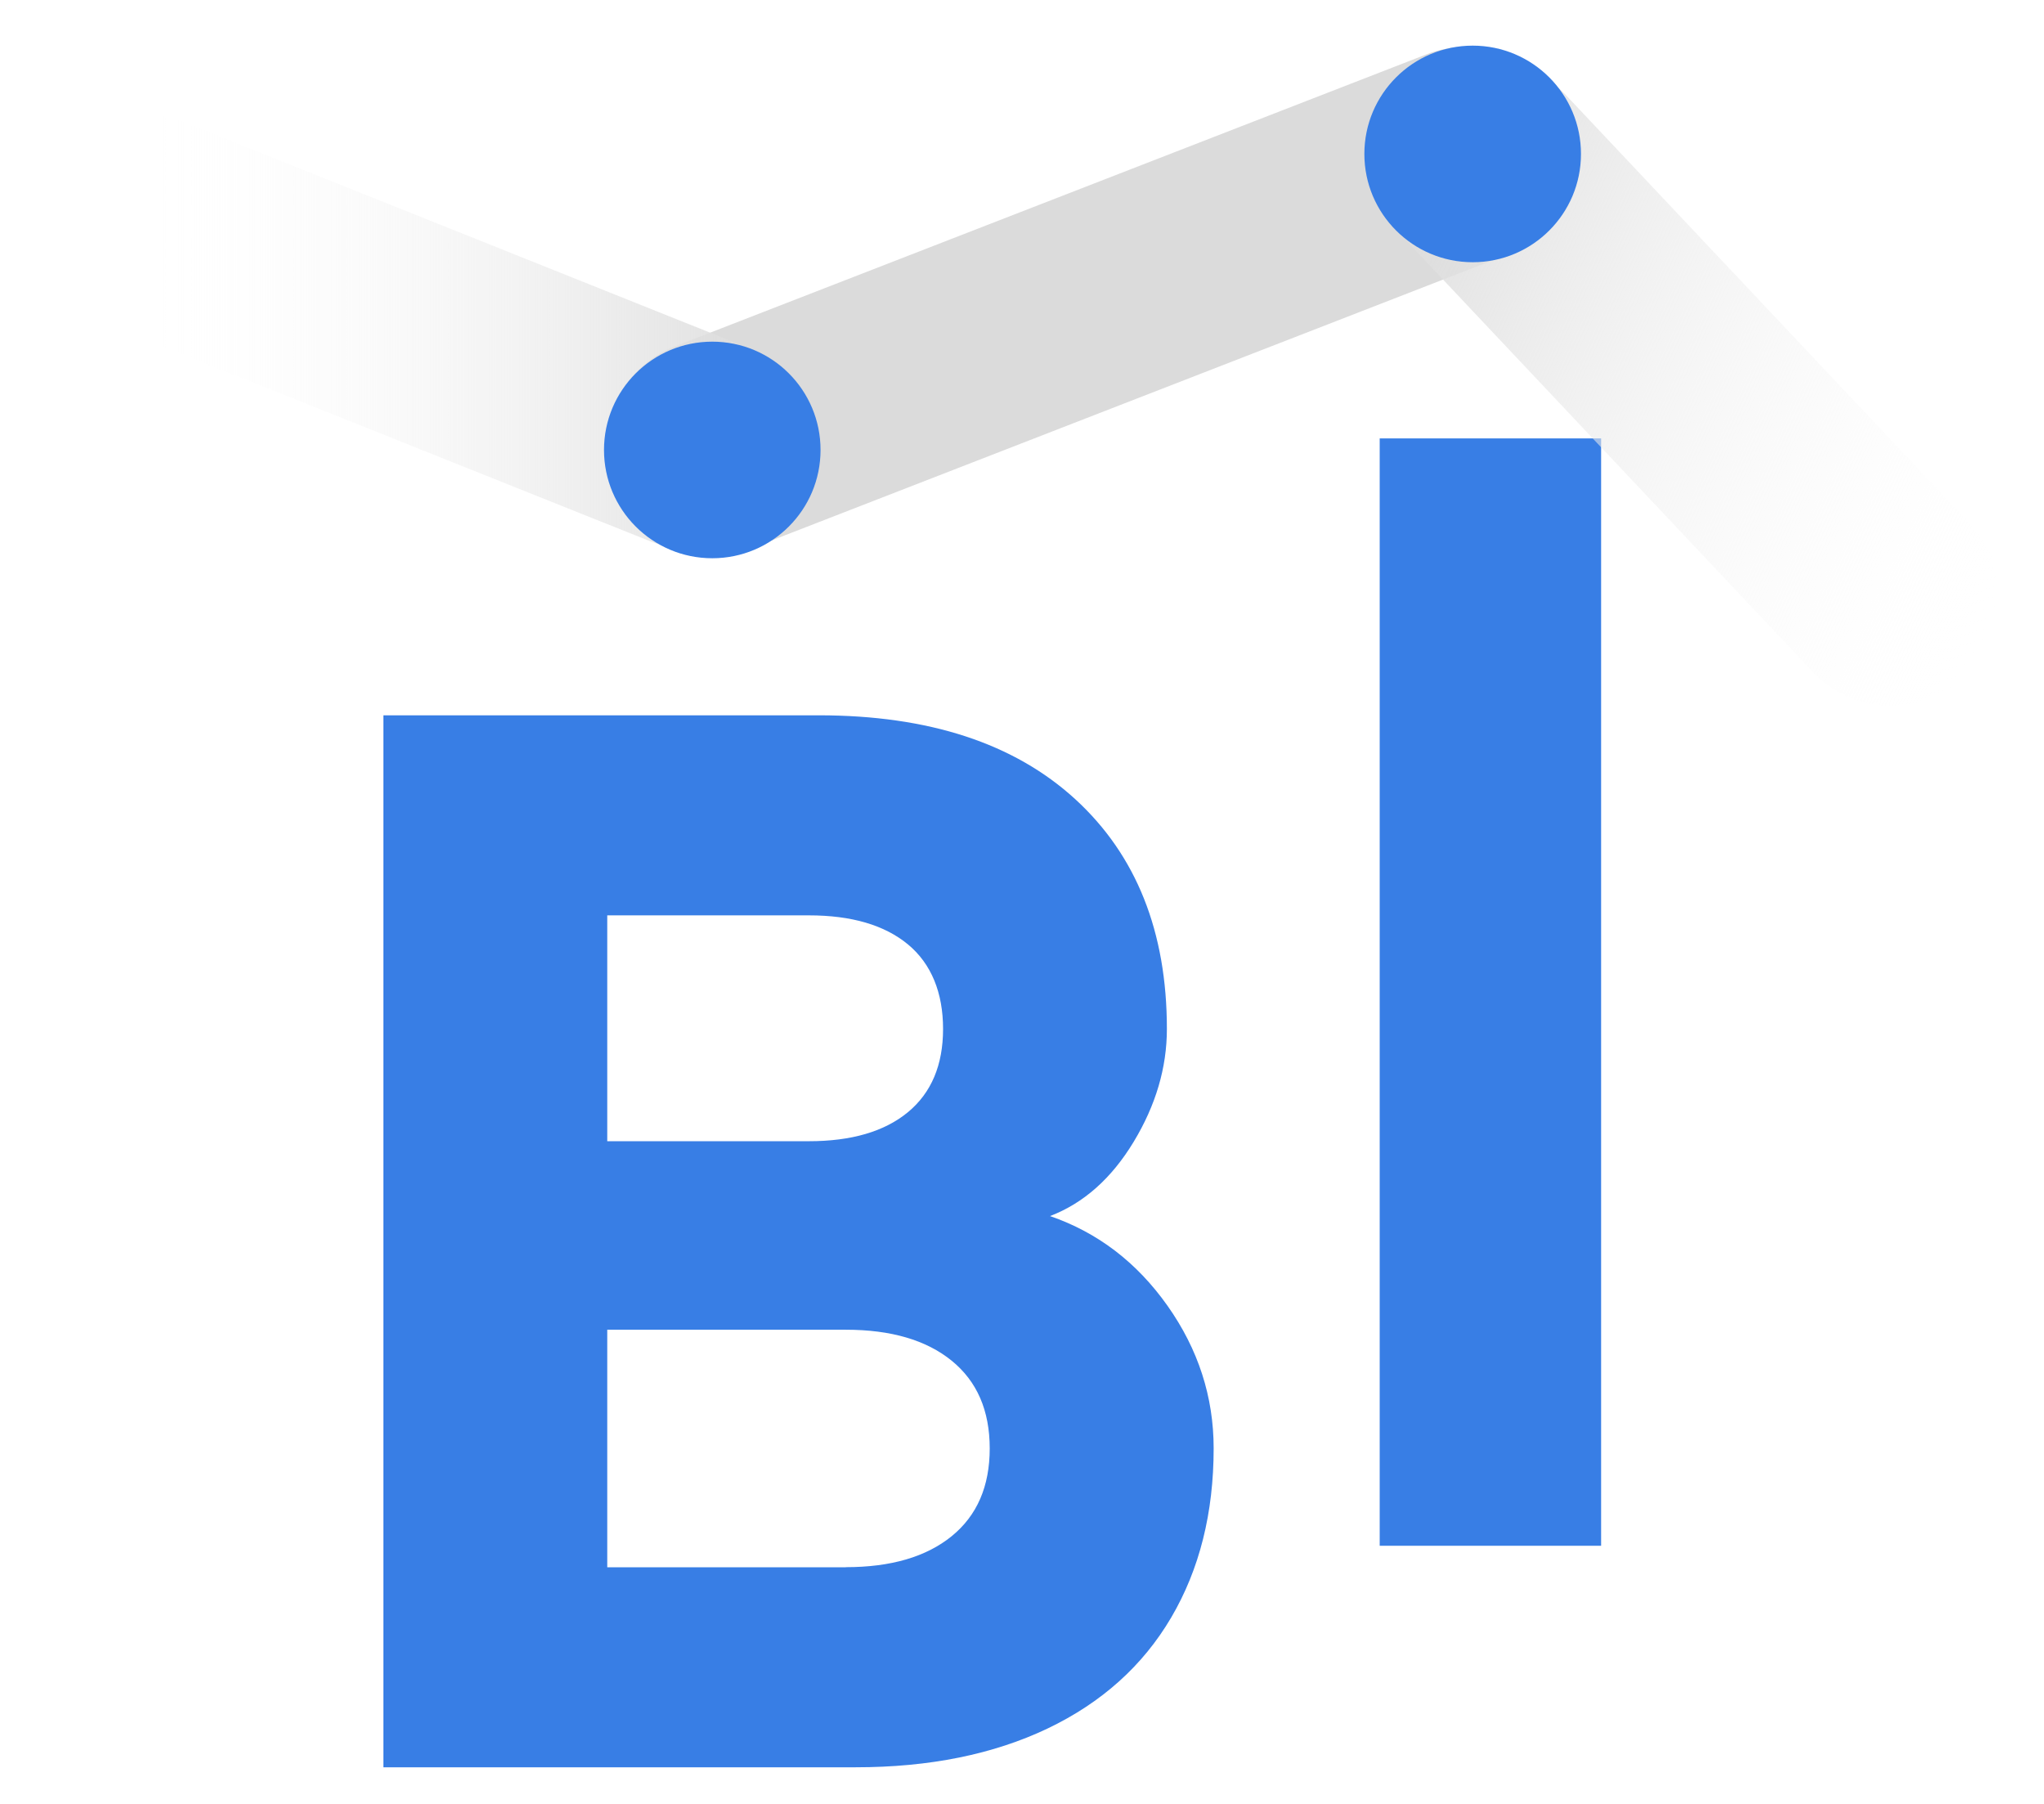 <svg width="34" height="30" viewBox="0 0 34 30" fill="none" xmlns="http://www.w3.org/2000/svg">
<path d="M6.376 11.896H13.62C15.448 11.896 16.869 12.361 17.886 13.291C18.901 14.221 19.41 15.495 19.41 17.112C19.41 17.756 19.225 18.382 18.857 18.99C18.489 19.598 18.025 20.01 17.466 20.224C18.257 20.496 18.909 20.993 19.42 21.715C19.931 22.438 20.188 23.229 20.188 24.087C20.188 25.16 19.953 26.098 19.482 26.9C19.011 27.701 18.326 28.316 17.426 28.746C16.525 29.175 15.462 29.391 14.234 29.391H6.377V11.896H6.376ZM13.455 18.979C14.164 18.979 14.713 18.818 15.103 18.496C15.492 18.174 15.687 17.712 15.687 17.112C15.687 16.511 15.492 16.028 15.103 15.706C14.713 15.384 14.164 15.223 13.455 15.223H10.101V18.979H13.455ZM14.069 26.063C14.819 26.063 15.406 25.892 15.83 25.548C16.252 25.205 16.463 24.719 16.463 24.089C16.463 23.458 16.252 22.972 15.83 22.629C15.407 22.286 14.821 22.114 14.069 22.114H10.101V26.065H14.069V26.063Z" fill="#387EE5"/>
<path d="M26.633 7.291V25.707H22.95V7.291H26.633Z" fill="#387EE5"/>
<path d="M23.727 0.904L11.232 5.758C10.307 6.117 9.848 7.158 10.207 8.082C10.567 9.007 11.608 9.465 12.533 9.106L25.027 4.252C25.952 3.892 26.411 2.852 26.052 1.927C25.693 1.003 24.652 0.544 23.727 0.904Z" fill="#DBDBDB"/>
<path d="M12.14 5.663L3.04 2.024C2.119 1.655 1.073 2.103 0.705 3.024C0.337 3.945 0.785 4.99 1.706 5.359L10.806 8.998C11.727 9.367 12.773 8.919 13.141 7.998C13.509 7.077 13.061 6.032 12.14 5.663Z" fill="url(#paint0_linear_758_3732)"/>
<path d="M23.431 4.042L30.153 11.173C30.834 11.895 31.971 11.929 32.693 11.248C33.414 10.568 33.448 9.431 32.767 8.709L26.044 1.578C25.364 0.856 24.227 0.822 23.505 1.502C22.783 2.183 22.75 3.32 23.431 4.042Z" fill="url(#paint1_linear_758_3732)"/>
<path d="M24.497 4.361C25.491 4.361 26.298 3.555 26.298 2.56C26.298 1.565 25.491 0.759 24.497 0.759C23.502 0.759 22.695 1.565 22.695 2.56C22.695 3.555 23.502 4.361 24.497 4.361Z" fill="#387EE5"/>
<path d="M11.848 9.284C12.843 9.284 13.649 8.478 13.649 7.483C13.649 6.488 12.843 5.682 11.848 5.682C10.853 5.682 10.047 6.488 10.047 7.483C10.047 8.478 10.853 9.284 11.848 9.284Z" fill="#387EE5"/>
<defs>
<linearGradient id="paint0_linear_758_3732" x1="0.576" y1="5.504" x2="13.271" y2="5.504" gradientUnits="userSpaceOnUse">
<stop stop-color="white" stop-opacity="0"/>
<stop offset="0.15" stop-color="#FDFDFD" stop-opacity="0"/>
<stop offset="1" stop-color="#DBDBDB"/>
</linearGradient>
<linearGradient id="paint1_linear_758_3732" x1="33.842" y1="9.061" x2="22.326" y2="3.718" gradientUnits="userSpaceOnUse">
<stop stop-color="white" stop-opacity="0"/>
<stop offset="1" stop-color="#DBDBDB"/>
</linearGradient>
</defs>
</svg>
